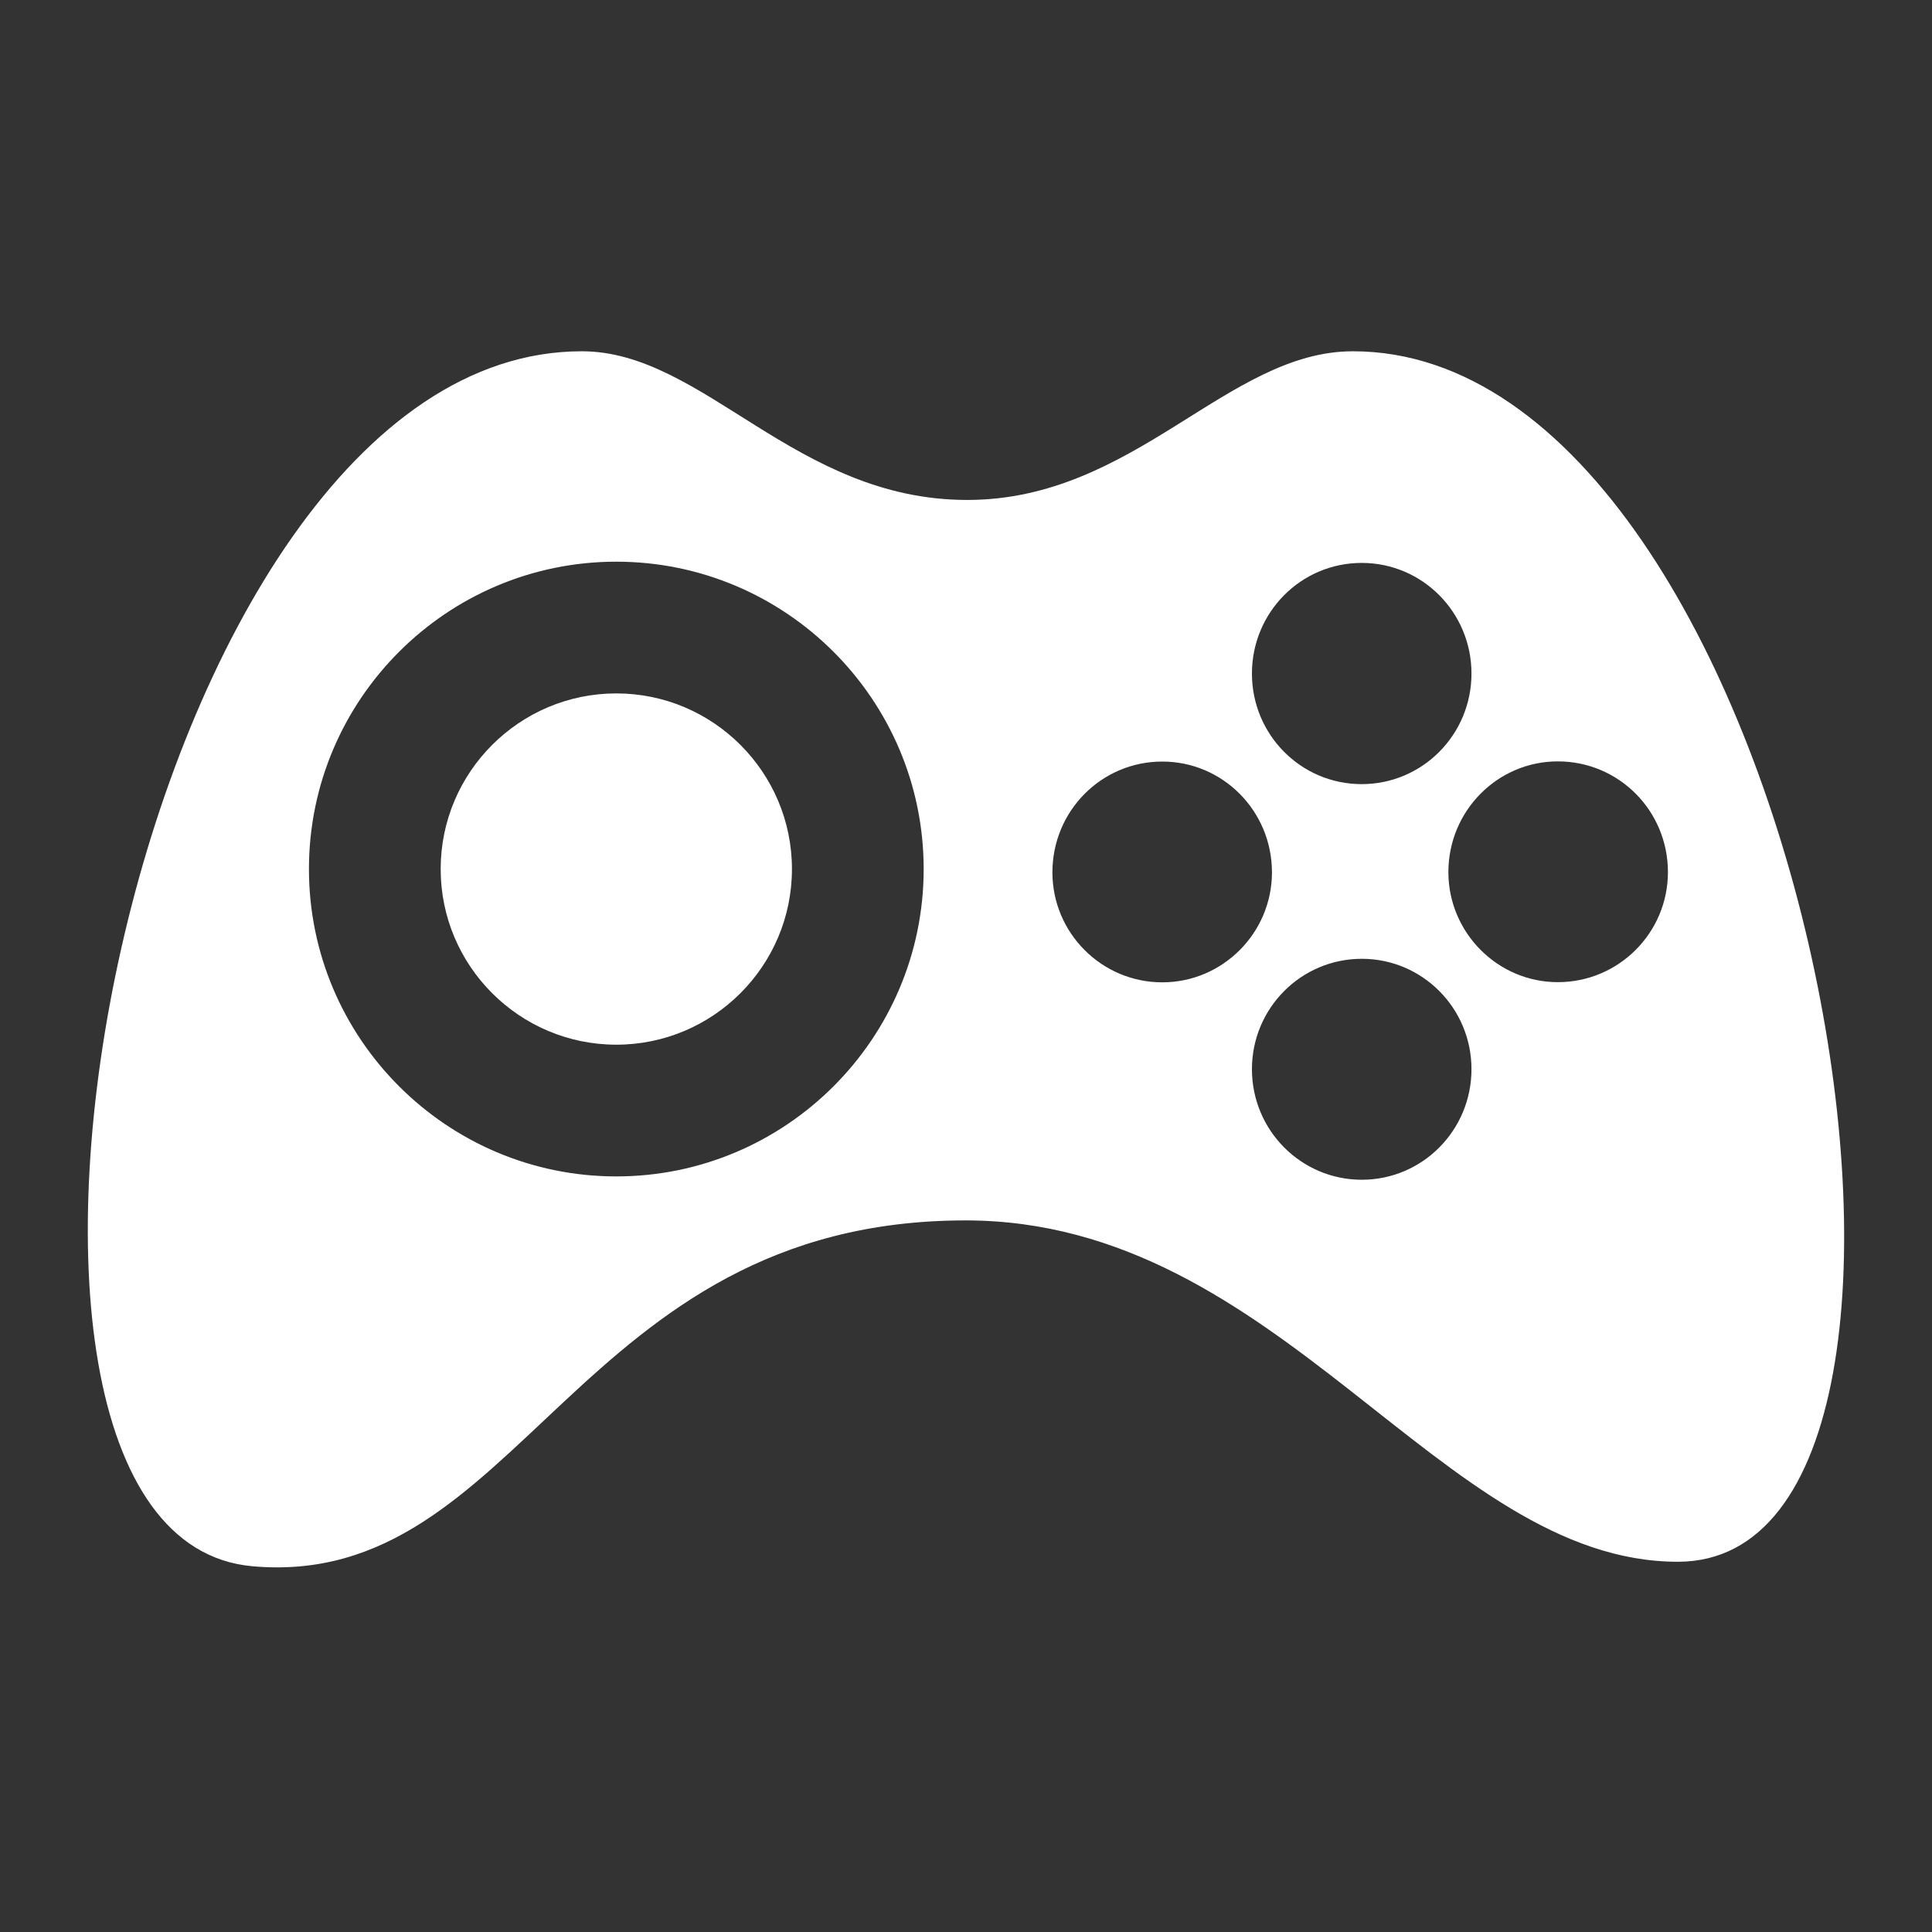 <?xml version="1.0" encoding="UTF-8" standalone="no"?>
<svg width="22px" height="22px" viewBox="0 0 22 22" version="1.1" xmlns="http://www.w3.org/2000/svg" xmlns:xlink="http://www.w3.org/1999/xlink">
    <rect x="0" y="0" width="22" height="22" fill="#333333" stroke="none"/>
    <!-- Generator: Sketch 3.6.1 (26313) - http://www.bohemiancoding.com/sketch -->
    <title>game_active_22px</title>
    <desc>Created with Sketch.</desc>
    <defs></defs>
    <g id="Page-1" stroke="none" stroke-width="1" fill="none" fill-rule="evenodd">
        <g id="game_active_22px">
            <rect id="Rectangle-46-Copy-53" opacity="0" x="0" y="0" width="22" height="22"></rect>
            <g id="Page-1" transform="translate(1, 4)" fill="#FFFFFF">
                <path d="M16.739,7.184 C16.054,7.184 15.493,6.62 15.493,5.931 C15.493,5.232 16.054,4.67 16.739,4.67 C17.434,4.67 17.993,5.232 17.993,5.931 C17.993,6.62 17.434,7.184 16.739,7.184 M14.507,9.434 C13.816,9.434 13.256,8.871 13.256,8.175 C13.256,7.48 13.816,6.918 14.507,6.918 C15.197,6.918 15.756,7.48 15.756,8.175 C15.756,8.871 15.197,9.434 14.507,9.434 M12.235,7.186 C11.543,7.186 10.984,6.622 10.984,5.934 C10.984,5.234 11.543,4.672 12.235,4.672 C12.924,4.672 13.484,5.234 13.484,5.934 C13.484,6.622 12.924,7.186 12.235,7.186 M14.506,2.41 C15.198,2.41 15.756,2.974 15.756,3.67 C15.756,4.365 15.198,4.929 14.506,4.929 C13.813,4.929 13.256,4.365 13.256,3.67 C13.256,2.974 13.813,2.41 14.506,2.41 Z M6.018,3.896 C4.915,3.896 4.018,4.793 4.018,5.896 C4.018,6.999 4.915,7.896 6.018,7.896 C7.121,7.896 8.018,6.999 8.018,5.896 C8.018,4.793 7.121,3.896 6.018,3.896 Z M6.018,9.396 C4.088,9.396 2.518,7.826 2.518,5.896 C2.518,3.966 4.088,2.396 6.018,2.396 C7.948,2.396 9.518,3.966 9.518,5.896 C9.518,7.826 7.948,9.396 6.018,9.396 M14.405,0 C12.974,0 11.925,1.693 10.014,1.693 C8.051,1.693 7.016,0 5.625,0 C0.48,0 -1.957,13.491 1.873,13.835 C4.933,14.11 5.548,9.897 9.995,9.897 C13.592,9.897 15.398,13.784 18.106,13.784 C21.952,13.784 19.549,0 14.405,0" id="Fill-3"></path>
            </g>
        </g>
    </g>
</svg>